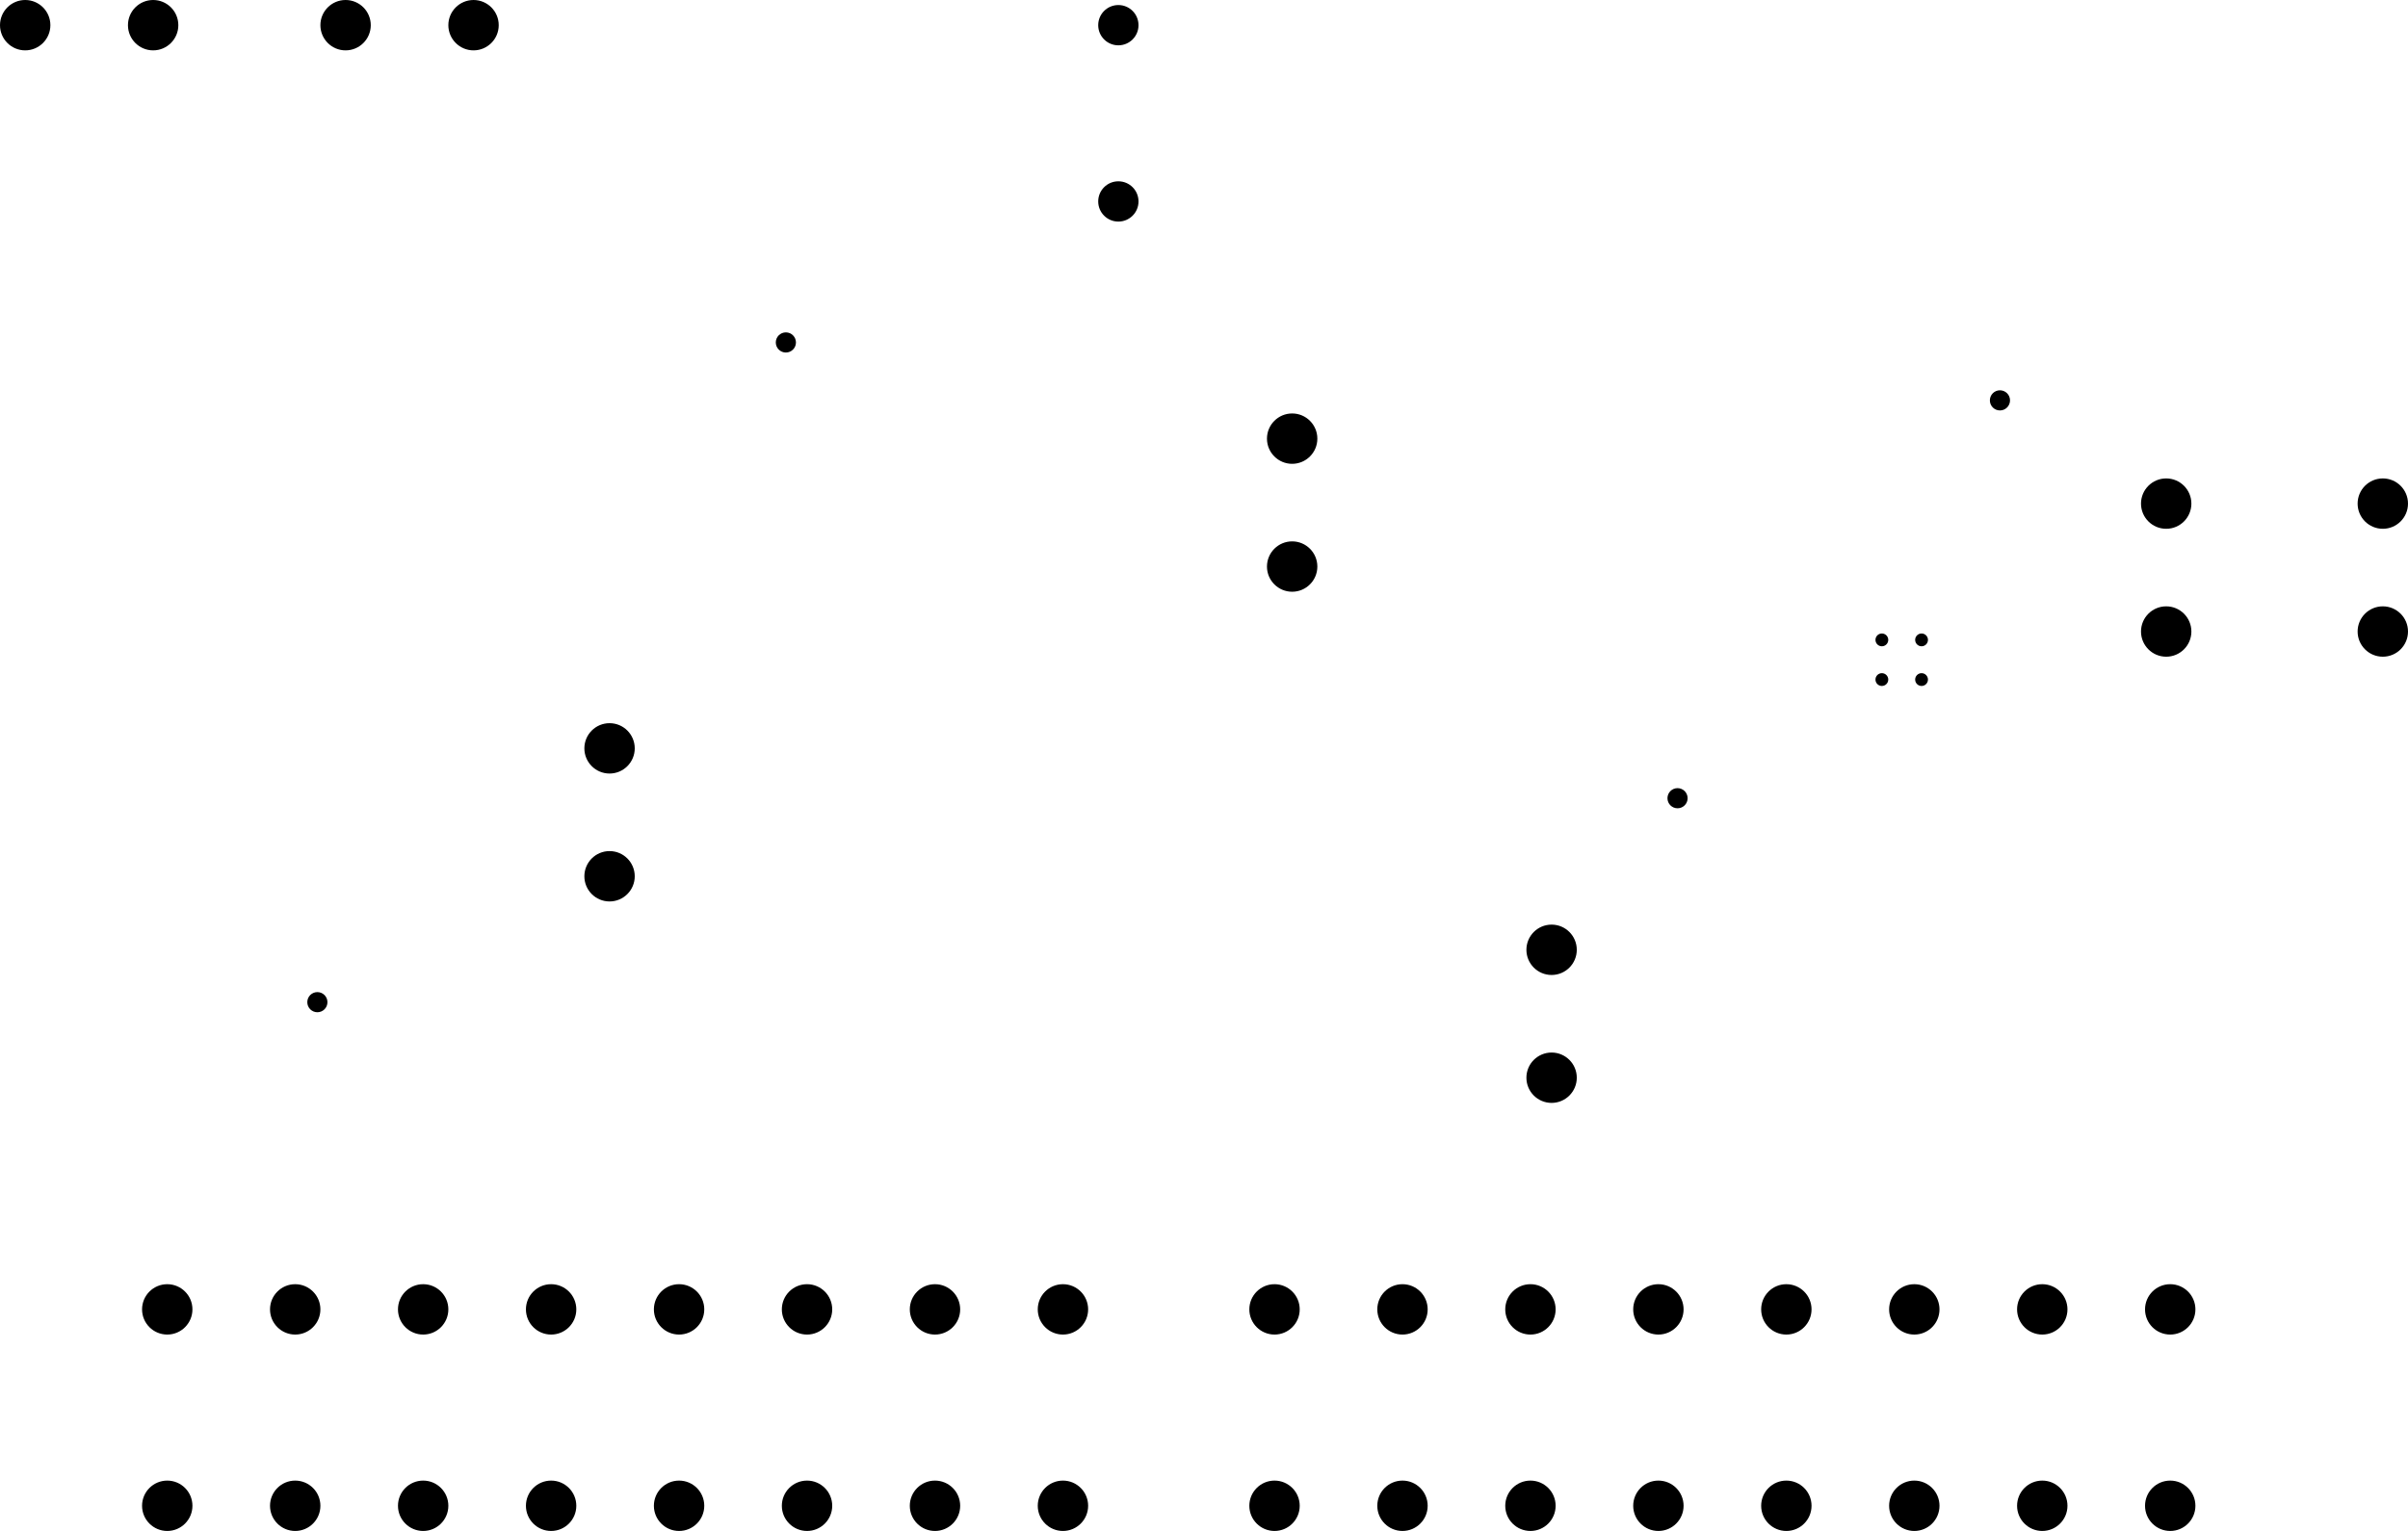 <svg version="1.1" xmlns="http://www.w3.org/2000/svg" xmlns:xlink="http://www.w3.org/1999/xlink" stroke-linecap="round" stroke-linejoin="round" stroke-width="0" fill-rule="evenodd" width="47.8mm" height="30.4mm" viewBox="121500 -117000 47800 30400" id="TGaus_RcErbfutWev_VZ"><defs><circle cx="0" cy="0" r="127" id="TGaus_RcErbfutWev_VZ_pad-1"/><circle cx="0" cy="0" r="200" id="TGaus_RcErbfutWev_VZ_pad-2"/><circle cx="0" cy="0" r="400" id="TGaus_RcErbfutWev_VZ_pad-3"/><circle cx="0" cy="0" r="500" id="TGaus_RcErbfutWev_VZ_pad-4"/></defs><g transform="translate(0,-203600) scale(1,-1)" fill="currentColor" stroke="currentColor"><use xlink:href="#TGaus_RcErbfutWev_VZ_pad-1" x="158856" y="-99306"/><use xlink:href="#TGaus_RcErbfutWev_VZ_pad-1" x="158856" y="-100094"/><use xlink:href="#TGaus_RcErbfutWev_VZ_pad-1" x="159644" y="-99306"/><use xlink:href="#TGaus_RcErbfutWev_VZ_pad-1" x="159644" y="-100094"/><use xlink:href="#TGaus_RcErbfutWev_VZ_pad-2" x="127800" y="-106500"/><use xlink:href="#TGaus_RcErbfutWev_VZ_pad-2" x="137100" y="-93400"/><use xlink:href="#TGaus_RcErbfutWev_VZ_pad-2" x="154800" y="-102450"/><use xlink:href="#TGaus_RcErbfutWev_VZ_pad-2" x="161200" y="-94550"/><use xlink:href="#TGaus_RcErbfutWev_VZ_pad-3" x="143700" y="-87100"/><use xlink:href="#TGaus_RcErbfutWev_VZ_pad-3" x="143700" y="-90600"/><use xlink:href="#TGaus_RcErbfutWev_VZ_pad-4" x="147150" y="-95310"/><use xlink:href="#TGaus_RcErbfutWev_VZ_pad-4" x="147150" y="-97850"/><use xlink:href="#TGaus_RcErbfutWev_VZ_pad-4" x="168800" y="-96600"/><use xlink:href="#TGaus_RcErbfutWev_VZ_pad-4" x="168800" y="-99140"/><use xlink:href="#TGaus_RcErbfutWev_VZ_pad-4" x="124820" y="-116500"/><use xlink:href="#TGaus_RcErbfutWev_VZ_pad-4" x="127360" y="-116500"/><use xlink:href="#TGaus_RcErbfutWev_VZ_pad-4" x="129900" y="-116500"/><use xlink:href="#TGaus_RcErbfutWev_VZ_pad-4" x="132440" y="-116500"/><use xlink:href="#TGaus_RcErbfutWev_VZ_pad-4" x="134980" y="-116500"/><use xlink:href="#TGaus_RcErbfutWev_VZ_pad-4" x="137520" y="-116500"/><use xlink:href="#TGaus_RcErbfutWev_VZ_pad-4" x="140060" y="-116500"/><use xlink:href="#TGaus_RcErbfutWev_VZ_pad-4" x="142600" y="-116500"/><use xlink:href="#TGaus_RcErbfutWev_VZ_pad-4" x="124820" y="-112600"/><use xlink:href="#TGaus_RcErbfutWev_VZ_pad-4" x="127360" y="-112600"/><use xlink:href="#TGaus_RcErbfutWev_VZ_pad-4" x="129900" y="-112600"/><use xlink:href="#TGaus_RcErbfutWev_VZ_pad-4" x="132440" y="-112600"/><use xlink:href="#TGaus_RcErbfutWev_VZ_pad-4" x="134980" y="-112600"/><use xlink:href="#TGaus_RcErbfutWev_VZ_pad-4" x="137520" y="-112600"/><use xlink:href="#TGaus_RcErbfutWev_VZ_pad-4" x="140060" y="-112600"/><use xlink:href="#TGaus_RcErbfutWev_VZ_pad-4" x="142600" y="-112600"/><use xlink:href="#TGaus_RcErbfutWev_VZ_pad-4" x="146800" y="-116500"/><use xlink:href="#TGaus_RcErbfutWev_VZ_pad-4" x="149340" y="-116500"/><use xlink:href="#TGaus_RcErbfutWev_VZ_pad-4" x="151880" y="-116500"/><use xlink:href="#TGaus_RcErbfutWev_VZ_pad-4" x="154420" y="-116500"/><use xlink:href="#TGaus_RcErbfutWev_VZ_pad-4" x="156960" y="-116500"/><use xlink:href="#TGaus_RcErbfutWev_VZ_pad-4" x="159500" y="-116500"/><use xlink:href="#TGaus_RcErbfutWev_VZ_pad-4" x="162040" y="-116500"/><use xlink:href="#TGaus_RcErbfutWev_VZ_pad-4" x="164580" y="-116500"/><use xlink:href="#TGaus_RcErbfutWev_VZ_pad-4" x="146800" y="-112600"/><use xlink:href="#TGaus_RcErbfutWev_VZ_pad-4" x="149340" y="-112600"/><use xlink:href="#TGaus_RcErbfutWev_VZ_pad-4" x="151880" y="-112600"/><use xlink:href="#TGaus_RcErbfutWev_VZ_pad-4" x="154420" y="-112600"/><use xlink:href="#TGaus_RcErbfutWev_VZ_pad-4" x="156960" y="-112600"/><use xlink:href="#TGaus_RcErbfutWev_VZ_pad-4" x="159500" y="-112600"/><use xlink:href="#TGaus_RcErbfutWev_VZ_pad-4" x="162040" y="-112600"/><use xlink:href="#TGaus_RcErbfutWev_VZ_pad-4" x="164580" y="-112600"/><use xlink:href="#TGaus_RcErbfutWev_VZ_pad-4" x="128360" y="-87100"/><use xlink:href="#TGaus_RcErbfutWev_VZ_pad-4" x="130900" y="-87100"/><use xlink:href="#TGaus_RcErbfutWev_VZ_pad-4" x="152300" y="-105460"/><use xlink:href="#TGaus_RcErbfutWev_VZ_pad-4" x="152300" y="-108000"/><use xlink:href="#TGaus_RcErbfutWev_VZ_pad-4" x="122000" y="-87100"/><use xlink:href="#TGaus_RcErbfutWev_VZ_pad-4" x="124540" y="-87100"/><use xlink:href="#TGaus_RcErbfutWev_VZ_pad-4" x="164500" y="-96600"/><use xlink:href="#TGaus_RcErbfutWev_VZ_pad-4" x="164500" y="-99140"/><use xlink:href="#TGaus_RcErbfutWev_VZ_pad-4" x="133600" y="-101460"/><use xlink:href="#TGaus_RcErbfutWev_VZ_pad-4" x="133600" y="-104000"/></g></svg>